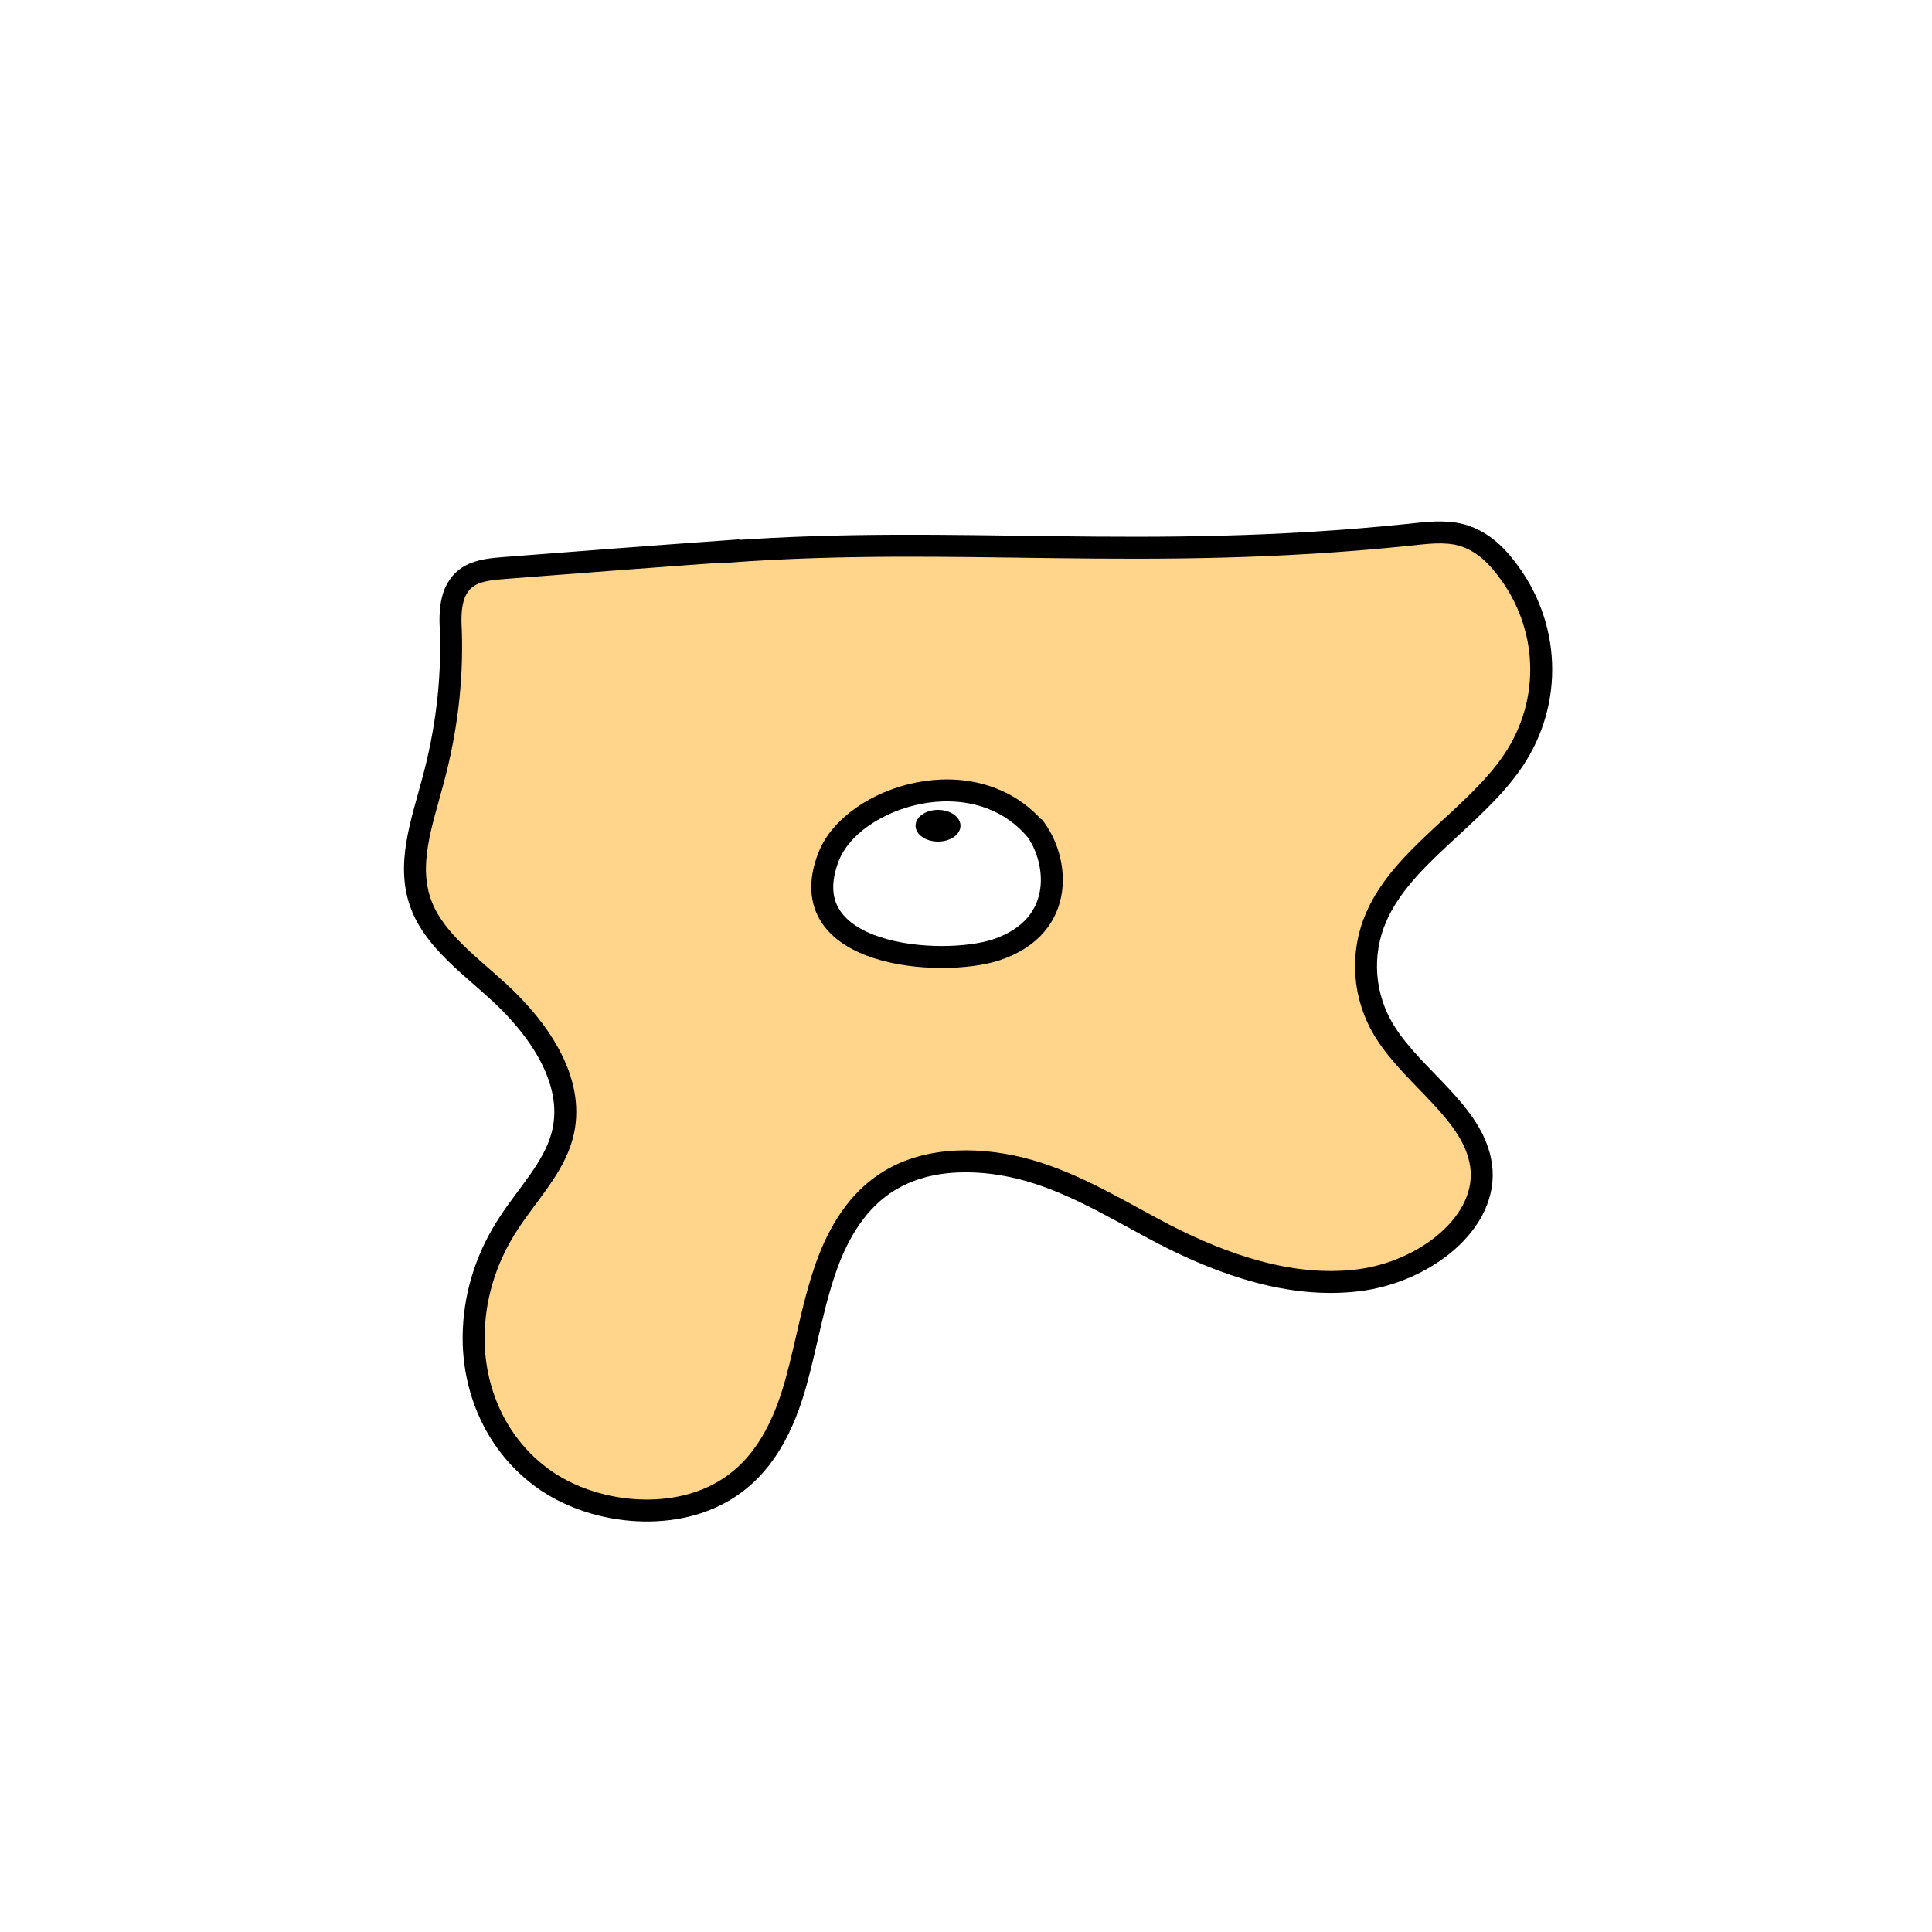 <svg width="1760" height="1760" viewBox="0 0 1760 1760" fill="none" xmlns="http://www.w3.org/2000/svg">
<rect width="1760" height="1760" fill="white"/>
<path d="M663.56 502.075C595.887 506.885 527.69 512.134 460.018 517.382C449.001 518.256 437.461 519.13 428.018 524.378C410.182 534.874 409.657 556.304 410.706 574.672C412.279 620.592 406.509 666.511 394.443 711.119C384.476 749.166 369.263 788.964 384.476 826.137C397.066 857.187 428.542 879.928 454.771 903.981C493.591 939.843 525.066 987.949 511.952 1035.18C504.083 1064.04 480.477 1088.1 463.69 1113.9C444.28 1143.2 433.263 1176.44 431.689 1210.11C429.066 1259.97 448.477 1312.88 493.592 1346.12C538.707 1379.36 611.1 1387.23 659.887 1357.93C697.133 1335.63 714.444 1297.14 724.936 1259.97C735.428 1222.36 741.199 1183.43 755.363 1146.7C766.904 1117.4 785.264 1088.1 816.74 1071.92C854.51 1052.24 904.348 1055.3 945.791 1068.85C987.233 1082.41 1023.43 1105.15 1061.2 1124.83C1114.18 1151.95 1175.56 1173.81 1236.94 1166.38C1298.32 1158.95 1356.55 1113.02 1349.2 1061.42C1342.38 1013.75 1287.82 982.263 1261.59 939.842C1241.66 907.916 1239.04 868.995 1253.73 835.32C1277.86 779.779 1343.96 744.355 1378.58 692.75C1414.78 638.959 1412.15 568.987 1371.76 517.382C1361.79 504.262 1348.68 492.016 1330.84 487.206C1315.63 483.27 1299.37 485.456 1283.1 487.206C1041.79 512.134 872.872 487.205 663.56 502.511V502.075Z" fill="#FFD58C" stroke="black" stroke-width="20" stroke-miterlimit="10"/>
<path d="M944.639 757.245C888.508 689.021 776.347 725.354 754.838 780.457C719.166 872.297 858.183 881.481 907.495 865.299C973.069 843.433 964.15 780.457 941.068 752.467L944.639 757.245Z" fill="white" stroke="black" stroke-width="20" stroke-miterlimit="10"/>
<path d="M854.509 766.659C865.808 766.659 874.969 760.198 874.969 752.228C874.969 744.257 865.808 737.795 854.509 737.795C843.21 737.795 834.051 744.257 834.051 752.228C834.051 760.198 843.21 766.659 854.509 766.659Z" fill="black"/>
</svg>
